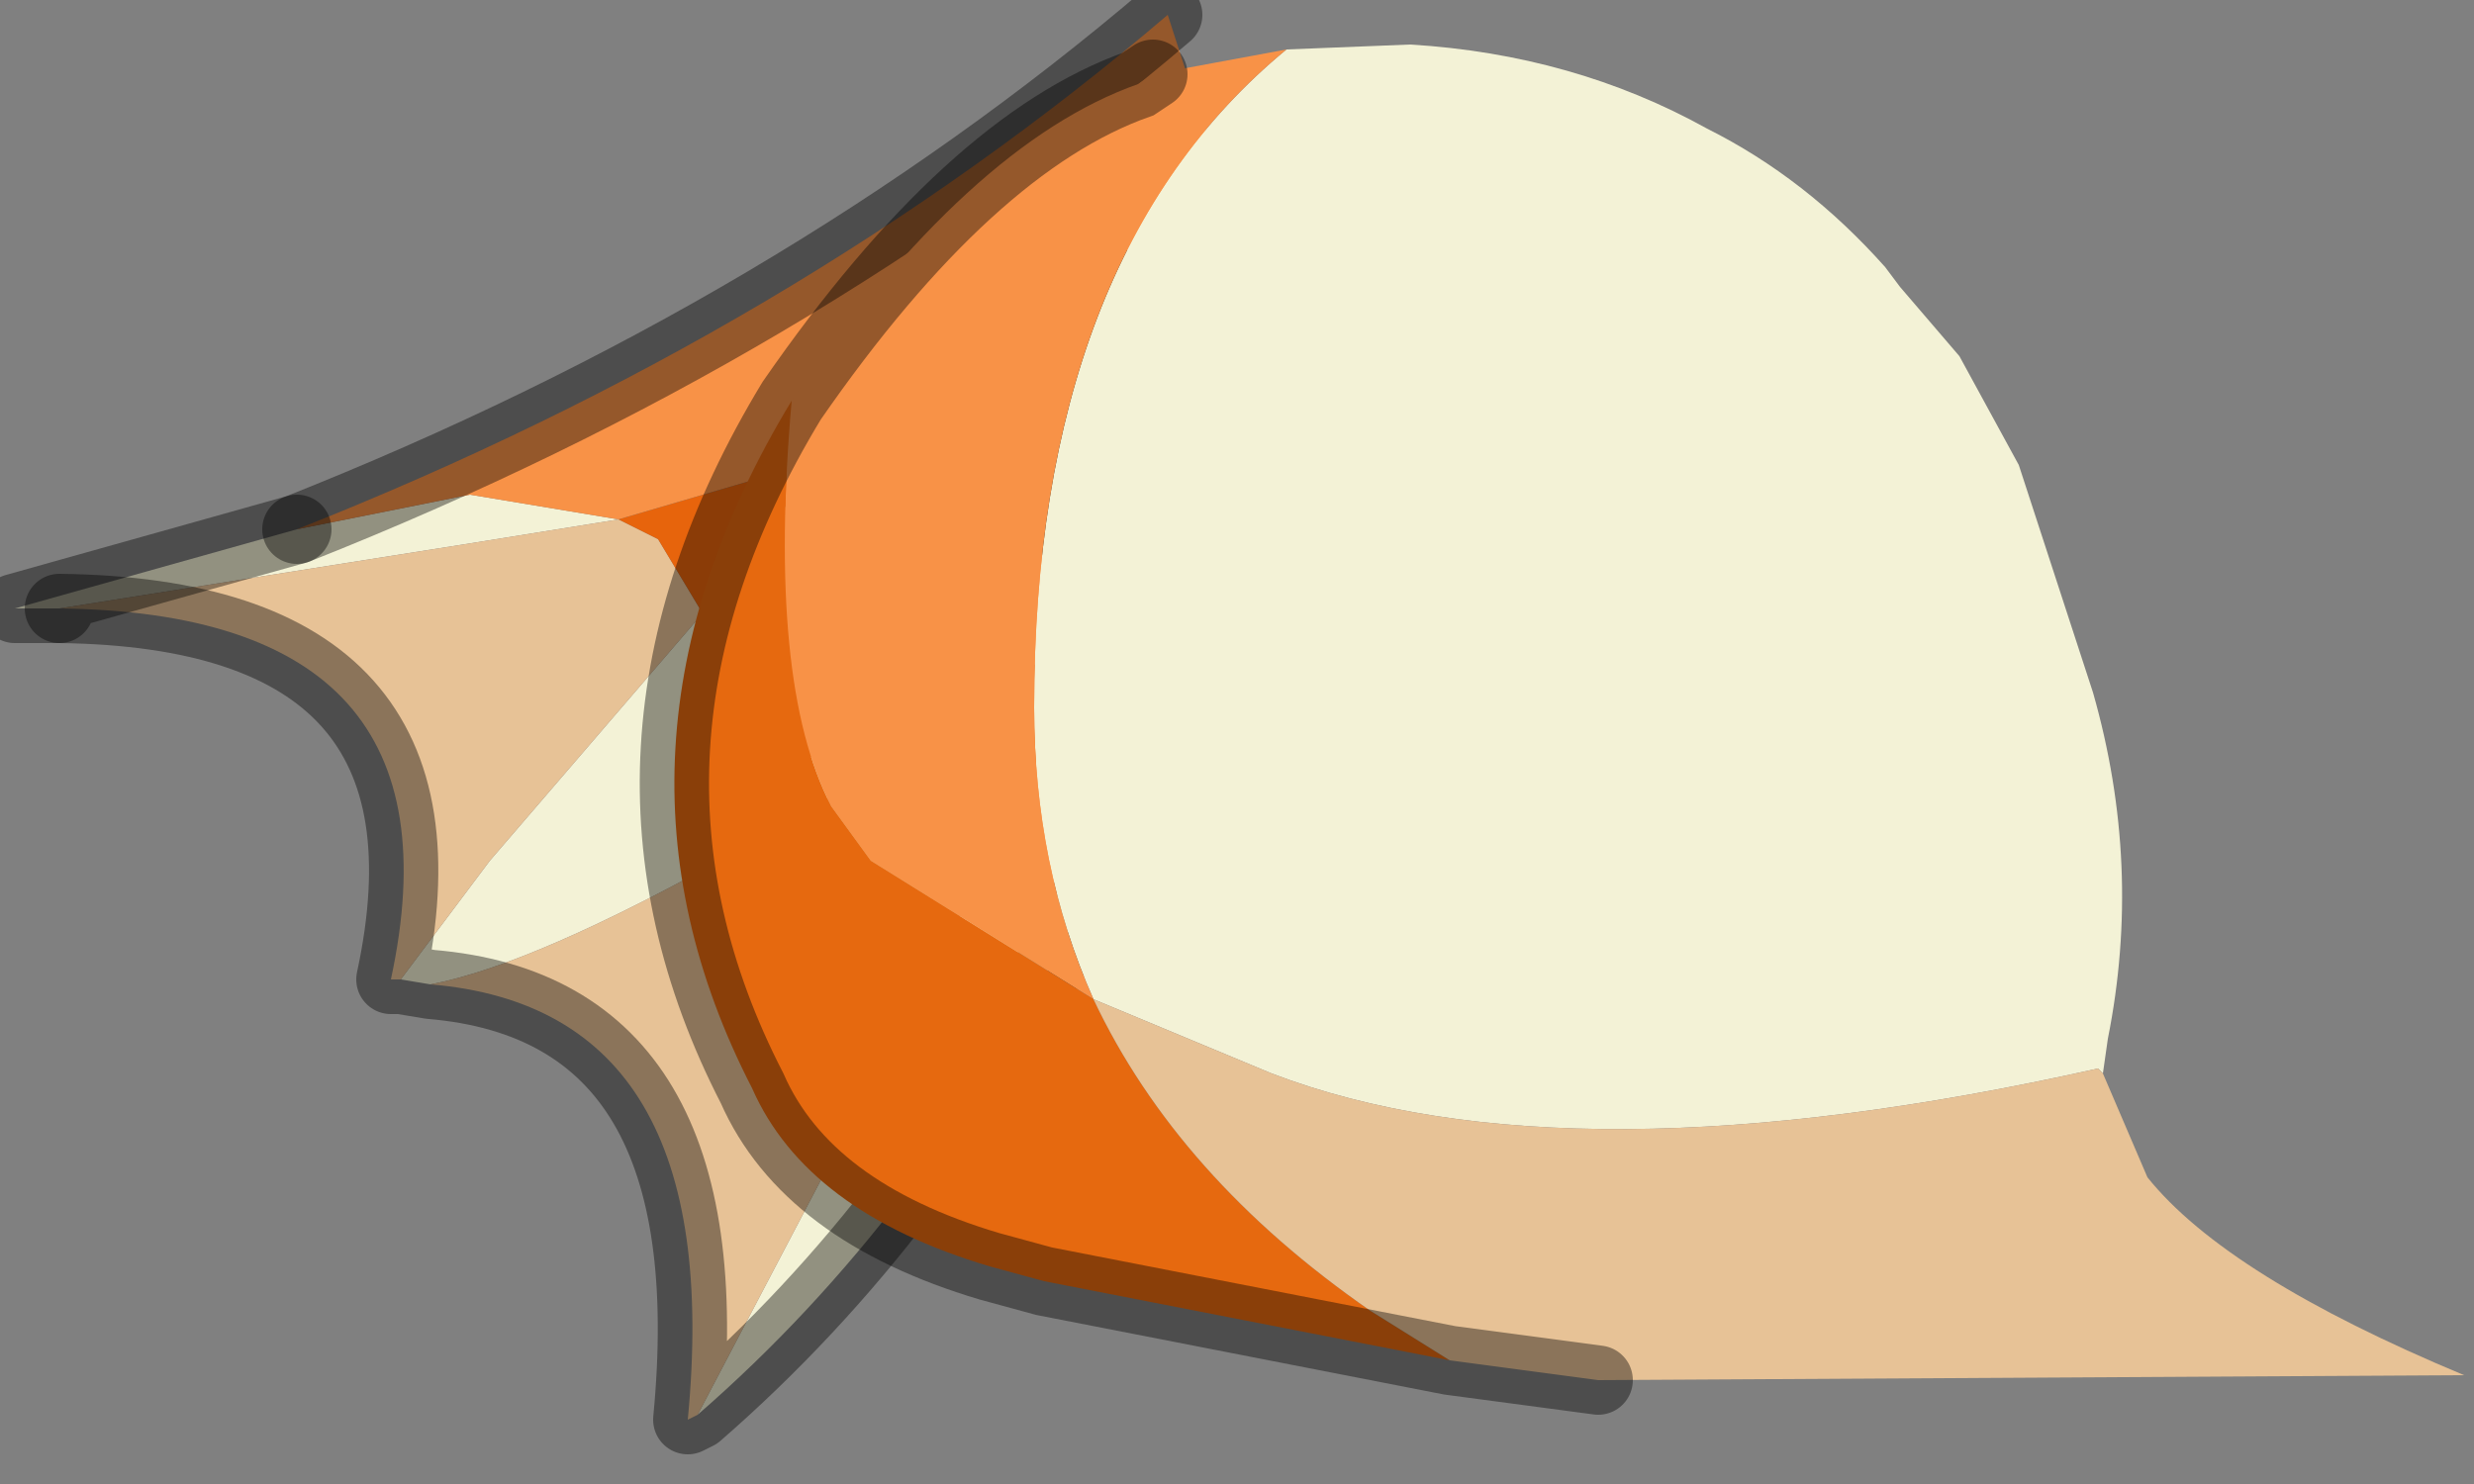 <?xml version="1.0" encoding="utf-8"?>
<svg version="1.1" id="Layer_1"
xmlns="http://www.w3.org/2000/svg"
xmlns:xlink="http://www.w3.org/1999/xlink"
width="25px" height="15px"
xml:space="preserve">
<rect width="100%" height="100%" fill="#808080" stroke="none"/>
<g id="PathID_2713" transform="matrix(1, 0, 0, 1, 14.25, 7.25)">
<path style="fill:#F3F2D6;fill-opacity:1" d="M-9.5 -2.25L-8 -2L-9.55 -1.75L-13.65 -1.1L-14.1 -1.1L-11.25 -1.9L-9.5 -2.25M-6.15 5.05L-4.05 1.05L-3.4 2.05Q-4.9 5.05 -7.2 7.05L-6.15 5.05M-7.15 -1.05L-7.1 -0.5L-7.1 0.15L-7.3 0.6L-6.95 0.4L-5.85 0.4L-5.25 0.45L-6.8 1.35Q-8.85 2.5 -9.9 2.7L-10.2 2.65L-9.3 1.45L-7.15 -1.05" />
<path style="fill:#E7C296;fill-opacity:1" d="M-9.3 1.45L-10.2 2.65L-10.3 2.65Q-9.5 -1.05 -13.65 -1.1L-9.55 -1.75L-8 -2L-7.6 -1.8L-7.15 -1.05L-9.3 1.45M-7.2 7.05L-7.3 7.1Q-6.9 2.95 -9.9 2.7Q-8.85 2.5 -6.8 1.35L-5.25 0.45Q-4.55 0.6 -4.05 1.05L-6.15 5.05L-7.2 7.05" />
<path style="fill:#F89247;fill-opacity:1" d="M-4.05 1.05L-3.25 -0.65L-3.25 -0.9L-5.25 0.45L-5.85 0.4L-6.95 0.4L-7.3 0.6L-7.1 0.15L-7.1 -0.5L-7.15 -1.05L-5.95 -2.6L-8 -2L-9.5 -2.25L-11.25 -1.9Q-6.2 -3.9 -2.45 -7.1L-1.4 -3.85Q-2.1 -0.55 -3.4 2.05L-4.05 1.05M-4.05 -1.6Q-2.65 -1.6 -2.6 -3.95Q-2.55 -4.9 -3.5 -4.9Q-4.95 -4.9 -4.8 -3.05Q-4.9 -1.6 -4.05 -1.6" />
<path style="fill:#E7640C;fill-opacity:1" d="M-5.95 -2.6L-7.15 -1.05L-7.6 -1.8L-8 -2L-5.95 -2.6M-5.25 0.45L-3.25 -0.9L-3.25 -0.65L-4.05 1.05Q-4.55 0.6 -5.25 0.45" />
<path style="fill:#383023;fill-opacity:1" d="M-4.8 -3.05Q-4.95 -4.9 -3.5 -4.9Q-2.55 -4.9 -2.6 -3.95Q-2.65 -1.6 -4.05 -1.6Q-4.9 -1.6 -4.8 -3.05" />
<path style="fill:none;stroke-width:0.7;stroke-linecap:round;stroke-linejoin:round;stroke-miterlimit:3;stroke:#000000;stroke-opacity:0.4" d="M-11.25 -1.9L-14.1 -1.1L-13.65 -1.1" />
<path style="fill:none;stroke-width:0.7;stroke-linecap:round;stroke-linejoin:round;stroke-miterlimit:3;stroke:#000000;stroke-opacity:0.4" d="M-11.25 -1.9Q-6.2 -3.9 -2.45 -7.1" />
<path style="fill:none;stroke-width:0.7;stroke-linecap:round;stroke-linejoin:round;stroke-miterlimit:3;stroke:#000000;stroke-opacity:0.4" d="M-1.4 -3.85Q-2.1 -0.55 -3.4 2.05Q-4.9 5.05 -7.2 7.05L-7.3 7.1Q-6.9 2.95 -9.9 2.7L-10.2 2.65L-10.3 2.65Q-9.5 -1.05 -13.65 -1.1" />
</g>
<g id="PathID_2714" transform="matrix(1, 0, 0, 1, 14.25, 7.25)">
<path style="fill:#F3F2D6;fill-opacity:1" d="M6.95 3.55Q1.6 4.75 -1.4 3.6L-3.2 2.85Q-3.8 1.5 -3.8 -0.1Q-3.8 -4.65 -1.25 -6.75L0 -6.8Q1.65 -6.7 3 -5.95Q4 -5.45 4.8 -4.55L4.95 -4.35L5.55 -3.65L6.15 -2.55L6.9 -0.25Q7.4 1.5 7.05 3.25L7 3.6L6.95 3.55" />
<path style="fill:#F89247;fill-opacity:1" d="M-6.25 -3.2Q-4.45 -5.8 -2.75 -6.4L-2.6 -6.5L-1.25 -6.75Q-3.8 -4.65 -3.8 -0.1Q-3.8 1.5 -3.2 2.85L-5.45 1.45L-5.85 0.9Q-6.5 -0.35 -6.25 -3.2" />
<path style="fill:#E6690F;fill-opacity:1" d="M-5.85 0.9L-5.45 1.45L-3.2 2.85Q-2.35 4.65 -0.4 6L0.4 6.5L-3.7 5.7L-4.25 5.55Q-6.1 5 -6.65 3.75Q-8.4 0.35 -6.25 -3.2Q-6.5 -0.35 -5.85 0.9" />
<path style="fill:#E7C296;fill-opacity:1" d="M-0.4 6Q-2.35 4.65 -3.2 2.85L-1.4 3.6Q1.6 4.75 6.95 3.55L7 3.6L7.45 4.65Q8.25 5.65 10.65 6.65L1.9 6.7L1.15 6.6L0.4 6.5L-0.4 6" />
<path style="fill:#875729;fill-opacity:1" d="M7 3.6L6.95 3.55L7 3.6" />
<path style="fill:none;stroke-width:0.7;stroke-linecap:round;stroke-linejoin:miter;stroke-miterlimit:5;stroke:#000000;stroke-opacity:0.4" d="M1.9 6.7L1.15 6.6L0.4 6.5L-3.7 5.7L-4.25 5.55Q-6.1 5 -6.65 3.75Q-8.4 0.35 -6.25 -3.2Q-4.45 -5.8 -2.75 -6.4L-2.6 -6.5" />
</g>
</svg>
